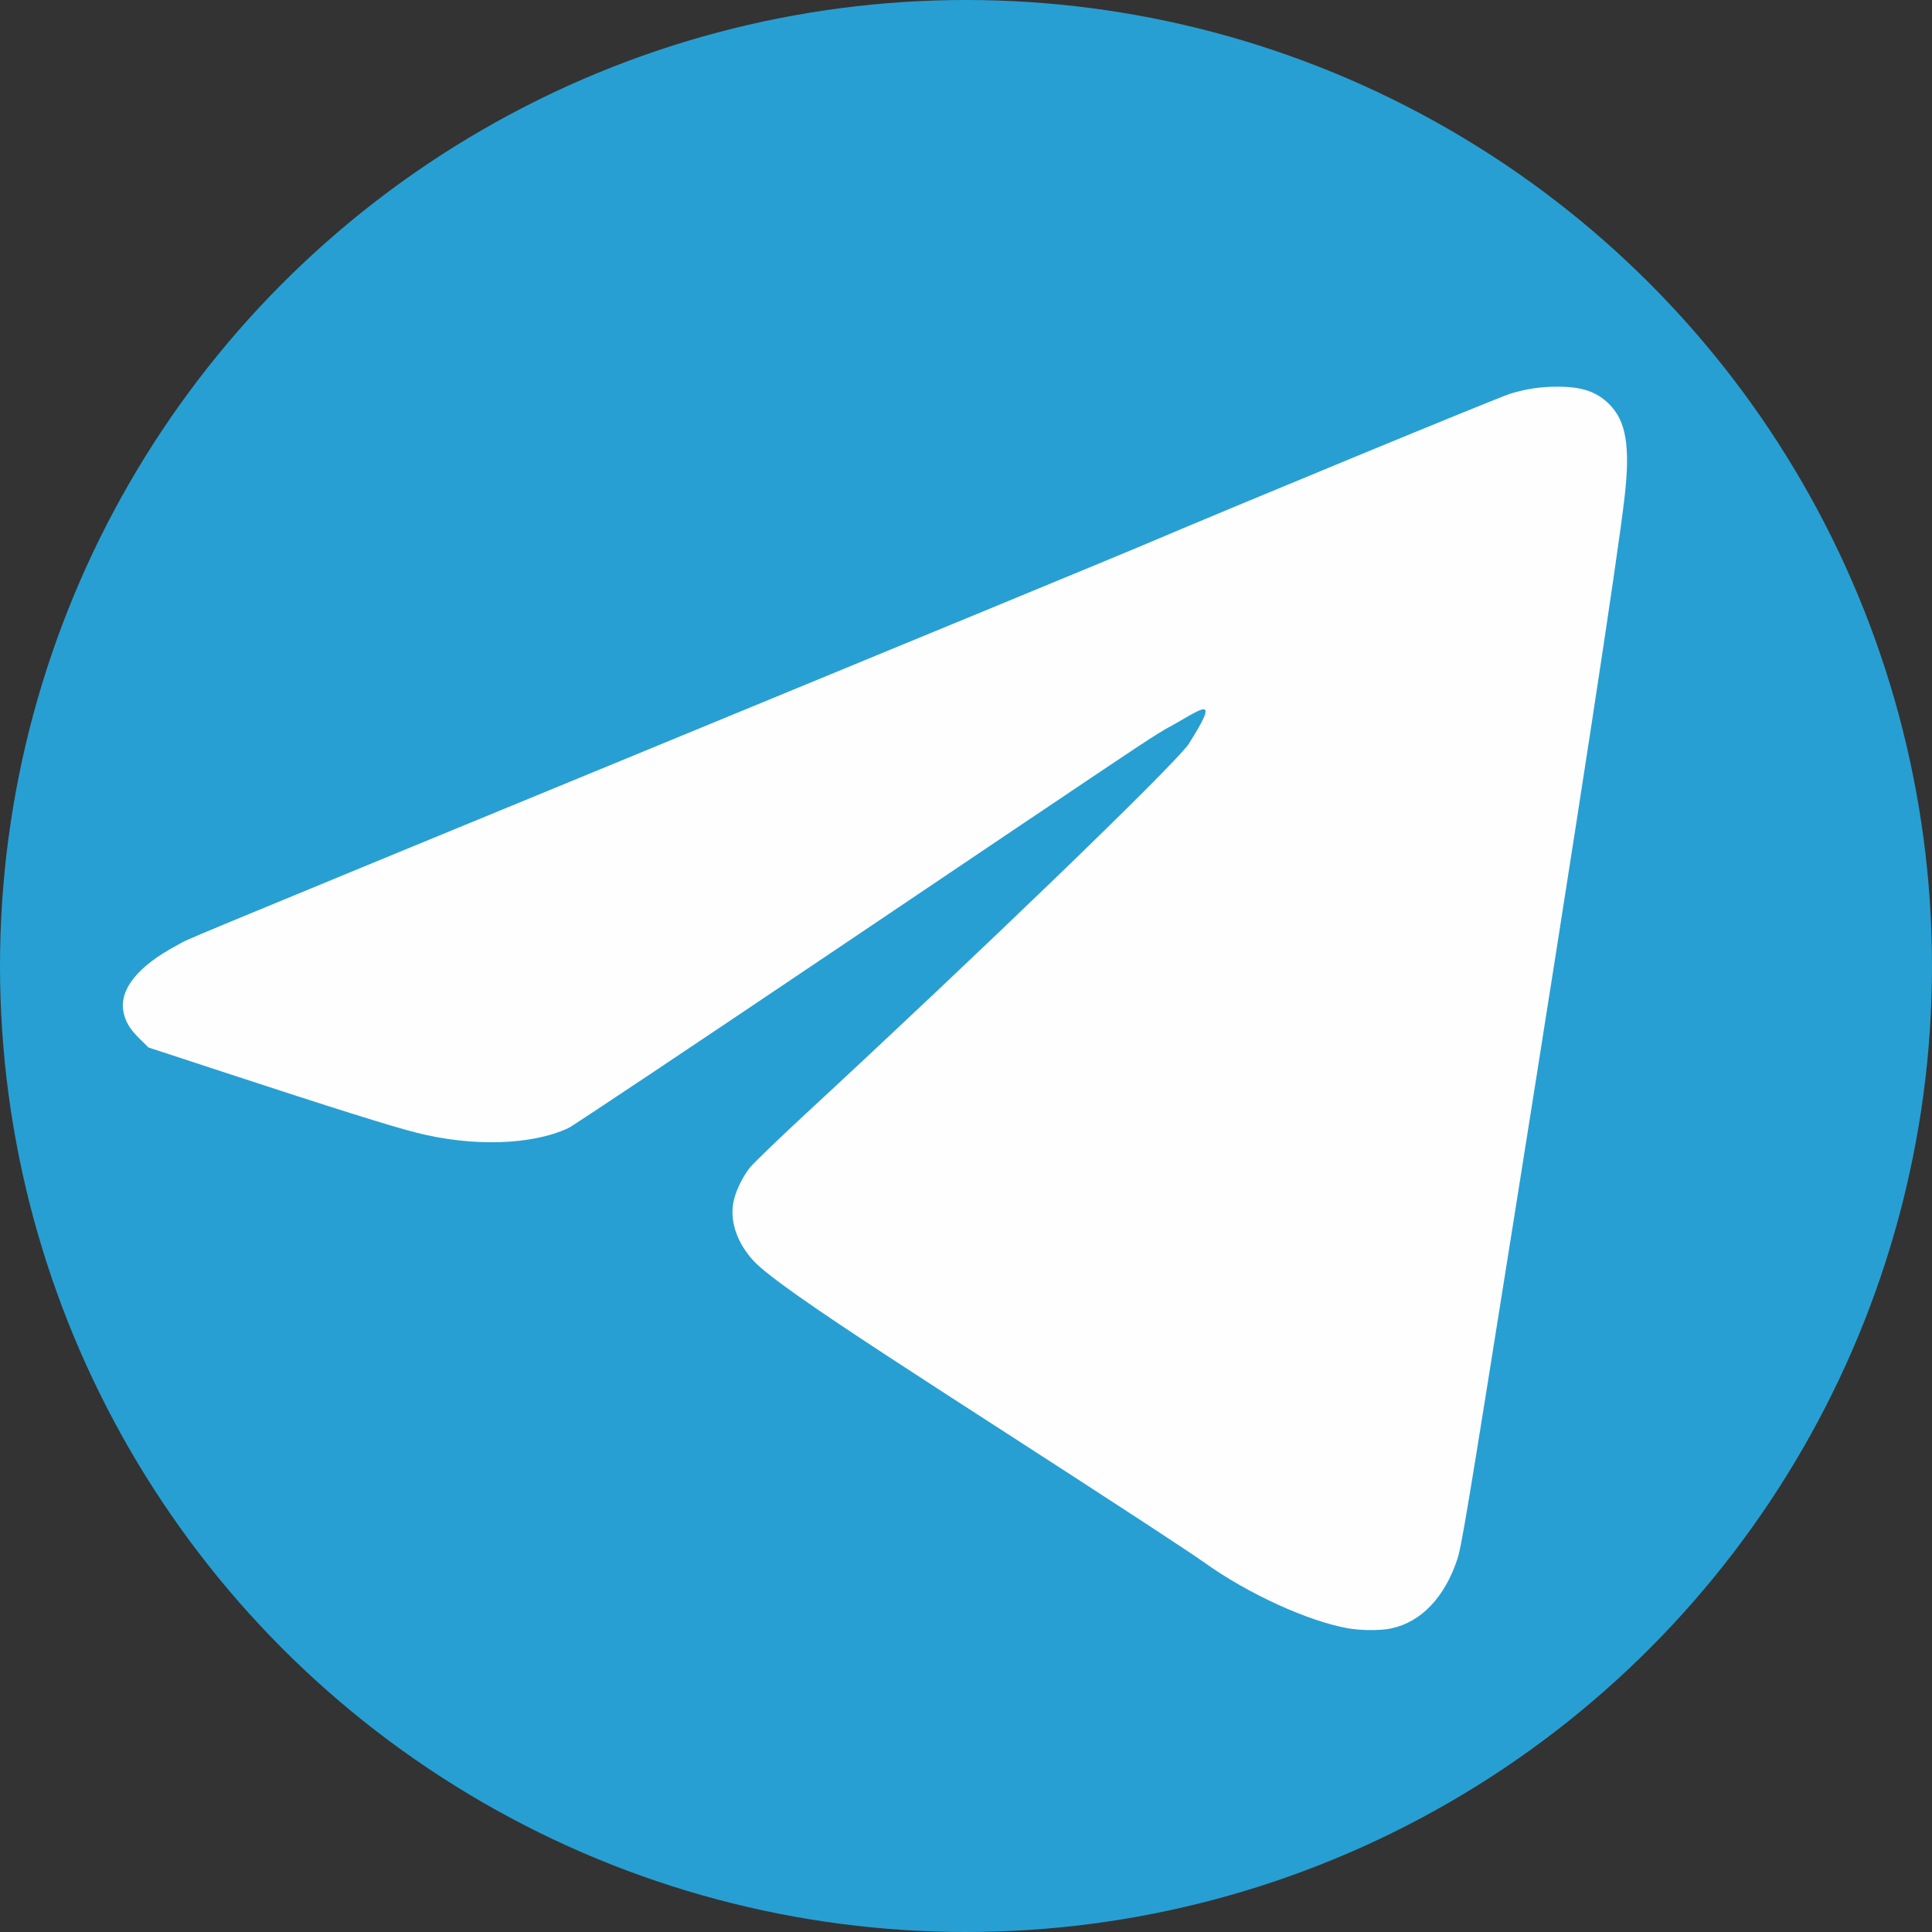 <?xml version="1.0" encoding="UTF-8" standalone="no"?>
<!-- Created with Inkscape (http://www.inkscape.org/) -->

<svg
   version="1.1"
   id="svg2"
   width="32"
   height="32"
   viewBox="0 0 32 32"
   sodipodi:docname="telegram.svg"
   inkscape:version="1.1.2 (0a00cf5339, 2022-02-04, custom)"
   xmlns:inkscape="http://www.inkscape.org/namespaces/inkscape"
   xmlns:sodipodi="http://sodipodi.sourceforge.net/DTD/sodipodi-0.dtd"
   xmlns:xlink="http://www.w3.org/1999/xlink"
   xmlns="http://www.w3.org/2000/svg"
   xmlns:svg="http://www.w3.org/2000/svg">
  <rect x="0" y="0" width="32" height="32" fill="#333333" stroke="none"/>
  <defs
     id="defs6">
    <linearGradient
       inkscape:collect="always"
       id="linearGradient3507">
      <stop
         style="stop-color:#000000;stop-opacity:1;"
         offset="0"
         id="stop3509" />
      <stop
         style="stop-color:#000000;stop-opacity:0;"
         offset="1"
         id="stop3511" />
    </linearGradient>
    <linearGradient
       id="linearGradient3497">
      <stop
         style="stop-color:#ffffff;stop-opacity:1;"
         offset="0"
         id="stop3499" />
      <stop
         style="stop-color:#ffffff;stop-opacity:0.567;"
         offset="1"
         id="stop3501" />
    </linearGradient>
    <linearGradient
       id="linearGradient4598">
      <stop
         style="stop-color:#e6eef7;stop-opacity:1;"
         offset="0"
         id="stop4600" />
      <stop
         style="stop-color:#8ab0d8;stop-opacity:1;"
         offset="1"
         id="stop4602" />
    </linearGradient>
    <linearGradient
       id="linearGradient4590">
      <stop
         style="stop-color:#cc0000;stop-opacity:1;"
         offset="0"
         id="stop4592" />
      <stop
         style="stop-color:#ffa2a2;stop-opacity:1;"
         offset="1"
         id="stop4594" />
    </linearGradient>
    <linearGradient
       id="linearGradient4570">
      <stop
         style="stop-color:#eceeea;stop-opacity:1;"
         offset="0"
         id="stop4572" />
      <stop
         style="stop-color:#d3d7cf;stop-opacity:1;"
         offset="1"
         id="stop4574" />
    </linearGradient>
    <linearGradient
       id="linearGradient11520">
      <stop
         id="stop11522"
         offset="0"
         style="stop-color:#ffffff;stop-opacity:1;" />
      <stop
         id="stop11524"
         offset="1"
         style="stop-color:#dcdcdc;stop-opacity:1;" />
    </linearGradient>
    <linearGradient
       id="linearGradient11494"
       inkscape:collect="always">
      <stop
         id="stop11496"
         offset="0"
         style="stop-color:#ef2929;stop-opacity:1;" />
      <stop
         id="stop11498"
         offset="1"
         style="stop-color:#ef2929;stop-opacity:0;" />
    </linearGradient>
    <linearGradient
       id="linearGradient11415">
      <stop
         id="stop11417"
         offset="0"
         style="stop-color:#204a87;stop-opacity:0;" />
      <stop
         style="stop-color:#204a87;stop-opacity:1;"
         offset="0.5"
         id="stop11423" />
      <stop
         id="stop11419"
         offset="1"
         style="stop-color:#204a87;stop-opacity:0;" />
    </linearGradient>
    <linearGradient
       gradientTransform="translate(-60.286,-0.286)"
       y2="34.462"
       x2="43.616"
       y1="3.774"
       x1="15.828"
       gradientUnits="userSpaceOnUse"
       id="linearGradient11425"
       xlink:href="#linearGradient11415"
       inkscape:collect="always" />
    <linearGradient
       gradientTransform="translate(-60.571)"
       y2="39.034"
       x2="35.68"
       y1="9.346"
       x1="9.696"
       gradientUnits="userSpaceOnUse"
       id="linearGradient11427"
       xlink:href="#linearGradient11415"
       inkscape:collect="always" />
    <linearGradient
       y2="33.462"
       x2="26.759"
       y1="19.774"
       x1="13.267"
       gradientTransform="translate(-60.857,0.429)"
       gradientUnits="userSpaceOnUse"
       id="linearGradient11439"
       xlink:href="#linearGradient11415"
       inkscape:collect="always" />
    <radialGradient
       r="8.5"
       fy="39.143"
       fx="12.071"
       cy="39.143"
       cx="12.071"
       gradientTransform="matrix(1,0,0,0.487,0,20.065)"
       gradientUnits="userSpaceOnUse"
       id="radialGradient11441"
       xlink:href="#linearGradient3507"
       inkscape:collect="always" />
    <radialGradient
       gradientTransform="matrix(1.243,0,0,1.243,-6.714,-3.743)"
       gradientUnits="userSpaceOnUse"
       r="3.834"
       fy="15.048"
       fx="27.577"
       cy="15.048"
       cx="27.577"
       id="radialGradient11500"
       xlink:href="#linearGradient11494"
       inkscape:collect="always" />
    <radialGradient
       r="3.834"
       fy="16.049"
       fx="27.577"
       cy="16.049"
       cx="27.577"
       gradientTransform="matrix(1.243,0,0,1.243,-6.714,-3.743)"
       gradientUnits="userSpaceOnUse"
       id="radialGradient11504"
       xlink:href="#linearGradient11494"
       inkscape:collect="always" />
    <radialGradient
       gradientUnits="userSpaceOnUse"
       gradientTransform="matrix(1,0,0,0.338,0,29.482)"
       r="6.566"
       fy="44.565"
       fx="30.204"
       cy="44.565"
       cx="30.204"
       id="radialGradient11514"
       xlink:href="#linearGradient3507"
       inkscape:collect="always" />
    <radialGradient
       gradientTransform="matrix(1.995,0,0,1.995,-24.325,-35.701)"
       gradientUnits="userSpaceOnUse"
       r="20.531"
       fy="35.878"
       fx="24.446"
       cy="35.878"
       cx="24.446"
       id="radialGradient11526"
       xlink:href="#linearGradient11520"
       inkscape:collect="always" />
    <radialGradient
       r="6.566"
       fy="44.565"
       fx="30.204"
       cy="44.565"
       cx="30.204"
       gradientTransform="matrix(1,0,0,0.338,0,29.482)"
       gradientUnits="userSpaceOnUse"
       id="radialGradient11532"
       xlink:href="#linearGradient3507"
       inkscape:collect="always" />
    <radialGradient
       inkscape:collect="always"
       xlink:href="#linearGradient3507"
       id="radialGradient1348"
       gradientUnits="userSpaceOnUse"
       gradientTransform="matrix(1,0,0,0.338,0,29.482)"
       cx="30.204"
       cy="44.565"
       fx="30.204"
       fy="44.565"
       r="6.566" />
    <radialGradient
       inkscape:collect="always"
       xlink:href="#linearGradient11520"
       id="radialGradient1350"
       gradientUnits="userSpaceOnUse"
       gradientTransform="matrix(1.995,0,0,1.995,-24.325,-35.701)"
       cx="24.446"
       cy="35.878"
       fx="24.446"
       fy="35.878"
       r="20.531" />
    <radialGradient
       inkscape:collect="always"
       xlink:href="#linearGradient11494"
       id="radialGradient1352"
       gradientUnits="userSpaceOnUse"
       gradientTransform="matrix(1.243,0,0,1.243,-6.714,-3.743)"
       cx="27.577"
       cy="16.049"
       fx="27.577"
       fy="16.049"
       r="3.834" />
    <radialGradient
       inkscape:collect="always"
       xlink:href="#linearGradient11494"
       id="radialGradient1354"
       gradientUnits="userSpaceOnUse"
       gradientTransform="matrix(1.243,0,0,1.243,-6.714,-3.743)"
       cx="27.577"
       cy="15.048"
       fx="27.577"
       fy="15.048"
       r="3.834" />
    <radialGradient
       inkscape:collect="always"
       xlink:href="#linearGradient3507"
       id="radialGradient1356"
       gradientUnits="userSpaceOnUse"
       gradientTransform="matrix(1,0,0,0.338,0,29.482)"
       cx="30.204"
       cy="44.565"
       fx="30.204"
       fy="44.565"
       r="6.566" />
    <radialGradient
       inkscape:collect="always"
       xlink:href="#linearGradient11520"
       id="radialGradient1366"
       gradientUnits="userSpaceOnUse"
       gradientTransform="matrix(2.049,0,0,2.049,-25.65,-37.311)"
       cx="24.446"
       cy="35.878"
       fx="24.446"
       fy="35.878"
       r="20.531" />
  </defs>
  <sodipodi:namedview
     id="namedview4"
     pagecolor="#505050"
     bordercolor="#ffffff"
     borderopacity="1"
     inkscape:pageshadow="0"
     inkscape:pageopacity="0"
     inkscape:pagecheckerboard="1"
     showgrid="false"
     inkscape:zoom="4"
     inkscape:cx="100.875"
     inkscape:cy="68.875"
     inkscape:window-width="1440"
     inkscape:window-height="881"
     inkscape:window-x="-4"
     inkscape:window-y="-4"
     inkscape:window-maximized="0"
     inkscape:current-layer="g8"
     inkscape:snap-bbox="false"
     inkscape:snap-bbox-edge-midpoints="false"
     inkscape:snap-bbox-midpoints="false"
     inkscape:object-nodes="true"
     inkscape:bbox-nodes="false"
     inkscape:bbox-paths="false"
     inkscape:object-paths="false"
     inkscape:snap-intersection-paths="false"
     inkscape:snap-smooth-nodes="false"
     inkscape:snap-midpoints="false"
     inkscape:snap-page="true"
     showguides="false"
     inkscape:snap-nodes="false"
     inkscape:snap-object-midpoints="false"
     inkscape:guide-bbox="true">
    <sodipodi:guide
       position="-10.25,-52.25"
       orientation="1,0"
       id="guide9273" />
    <sodipodi:guide
       position="-311,-95"
       orientation="0.707,-0.707"
       id="guide9395" />
    <sodipodi:guide
       position="-311,-95"
       orientation="1,0"
       id="guide9397" />
  </sodipodi:namedview>
  <g
     inkscape:groupmode="layer"
     inkscape:label="Image"
     id="g8"
     transform="translate(36.503,20.86)">
    <path
       style="fill:#000000;stroke-width:0.005"
       id="path7648"
       d="" />
    <circle
       style="fill:#289fd2;fill-opacity:1;stroke:none;stroke-width:0.409;stroke-linecap:round;stroke-linejoin:round"
       id="path1727"
       cx="-20.503"
       cy="-4.86"
       r="16" />
    <path
       style="fill:#fefefe;stroke-width:0.021"
       d="m -14.181,6.109 c -0.659,-0.118 -1.658,-0.575 -2.363,-1.081 -0.1,-0.072 -0.543,-0.367 -0.984,-0.655 -3.225,-2.109 -6.027,-3.845 -6.493,-4.349 -0.263,-0.284 -0.388,-0.63 -0.34,-0.941 0.028,-0.181 0.138,-0.422 0.274,-0.598 0.054,-0.071 0.472,-0.474 0.929,-0.897 2.948,-2.729 6.02,-5.694 6.337,-6.115 0.579,-0.912 0.189,-0.558 -0.371,-0.261 -0.315,0.187 -0.361,0.218 -5.419,3.624 -2.389,1.609 -4.405,2.955 -4.479,2.989 -0.609,0.283 -1.586,0.312 -2.519,0.075 -0.418,-0.106 -1.392,-0.412 -3.153,-0.99 l -1.283,-0.421 -0.151,-0.15 c -0.16,-0.158 -0.232,-0.28 -0.263,-0.445 -0.069,-0.37 0.246,-0.757 0.895,-1.101 0.255,-0.135 -0.587,0.214 7.965,-3.308 4.045,-1.666 7.615,-3.14 7.933,-3.275 1.665,-0.708 5.975,-2.486 6.175,-2.548 0.263,-0.081 0.506,-0.118 0.784,-0.117 0.409,1.93e-4 0.648,0.081 0.858,0.29 0.28,0.279 0.35,0.698 0.255,1.531 -0.117,1.025 -0.749,5.147 -1.851,12.069 -0.763,4.794 -0.851,5.321 -0.921,5.533 -0.21,0.631 -0.6,1.039 -1.095,1.144 -0.179,0.038 -0.497,0.036 -0.72,-0.003 z"
       id="path7991"
       sodipodi:nodetypes="sssssssccsssscssssssssssssss" />
  </g>
</svg>
